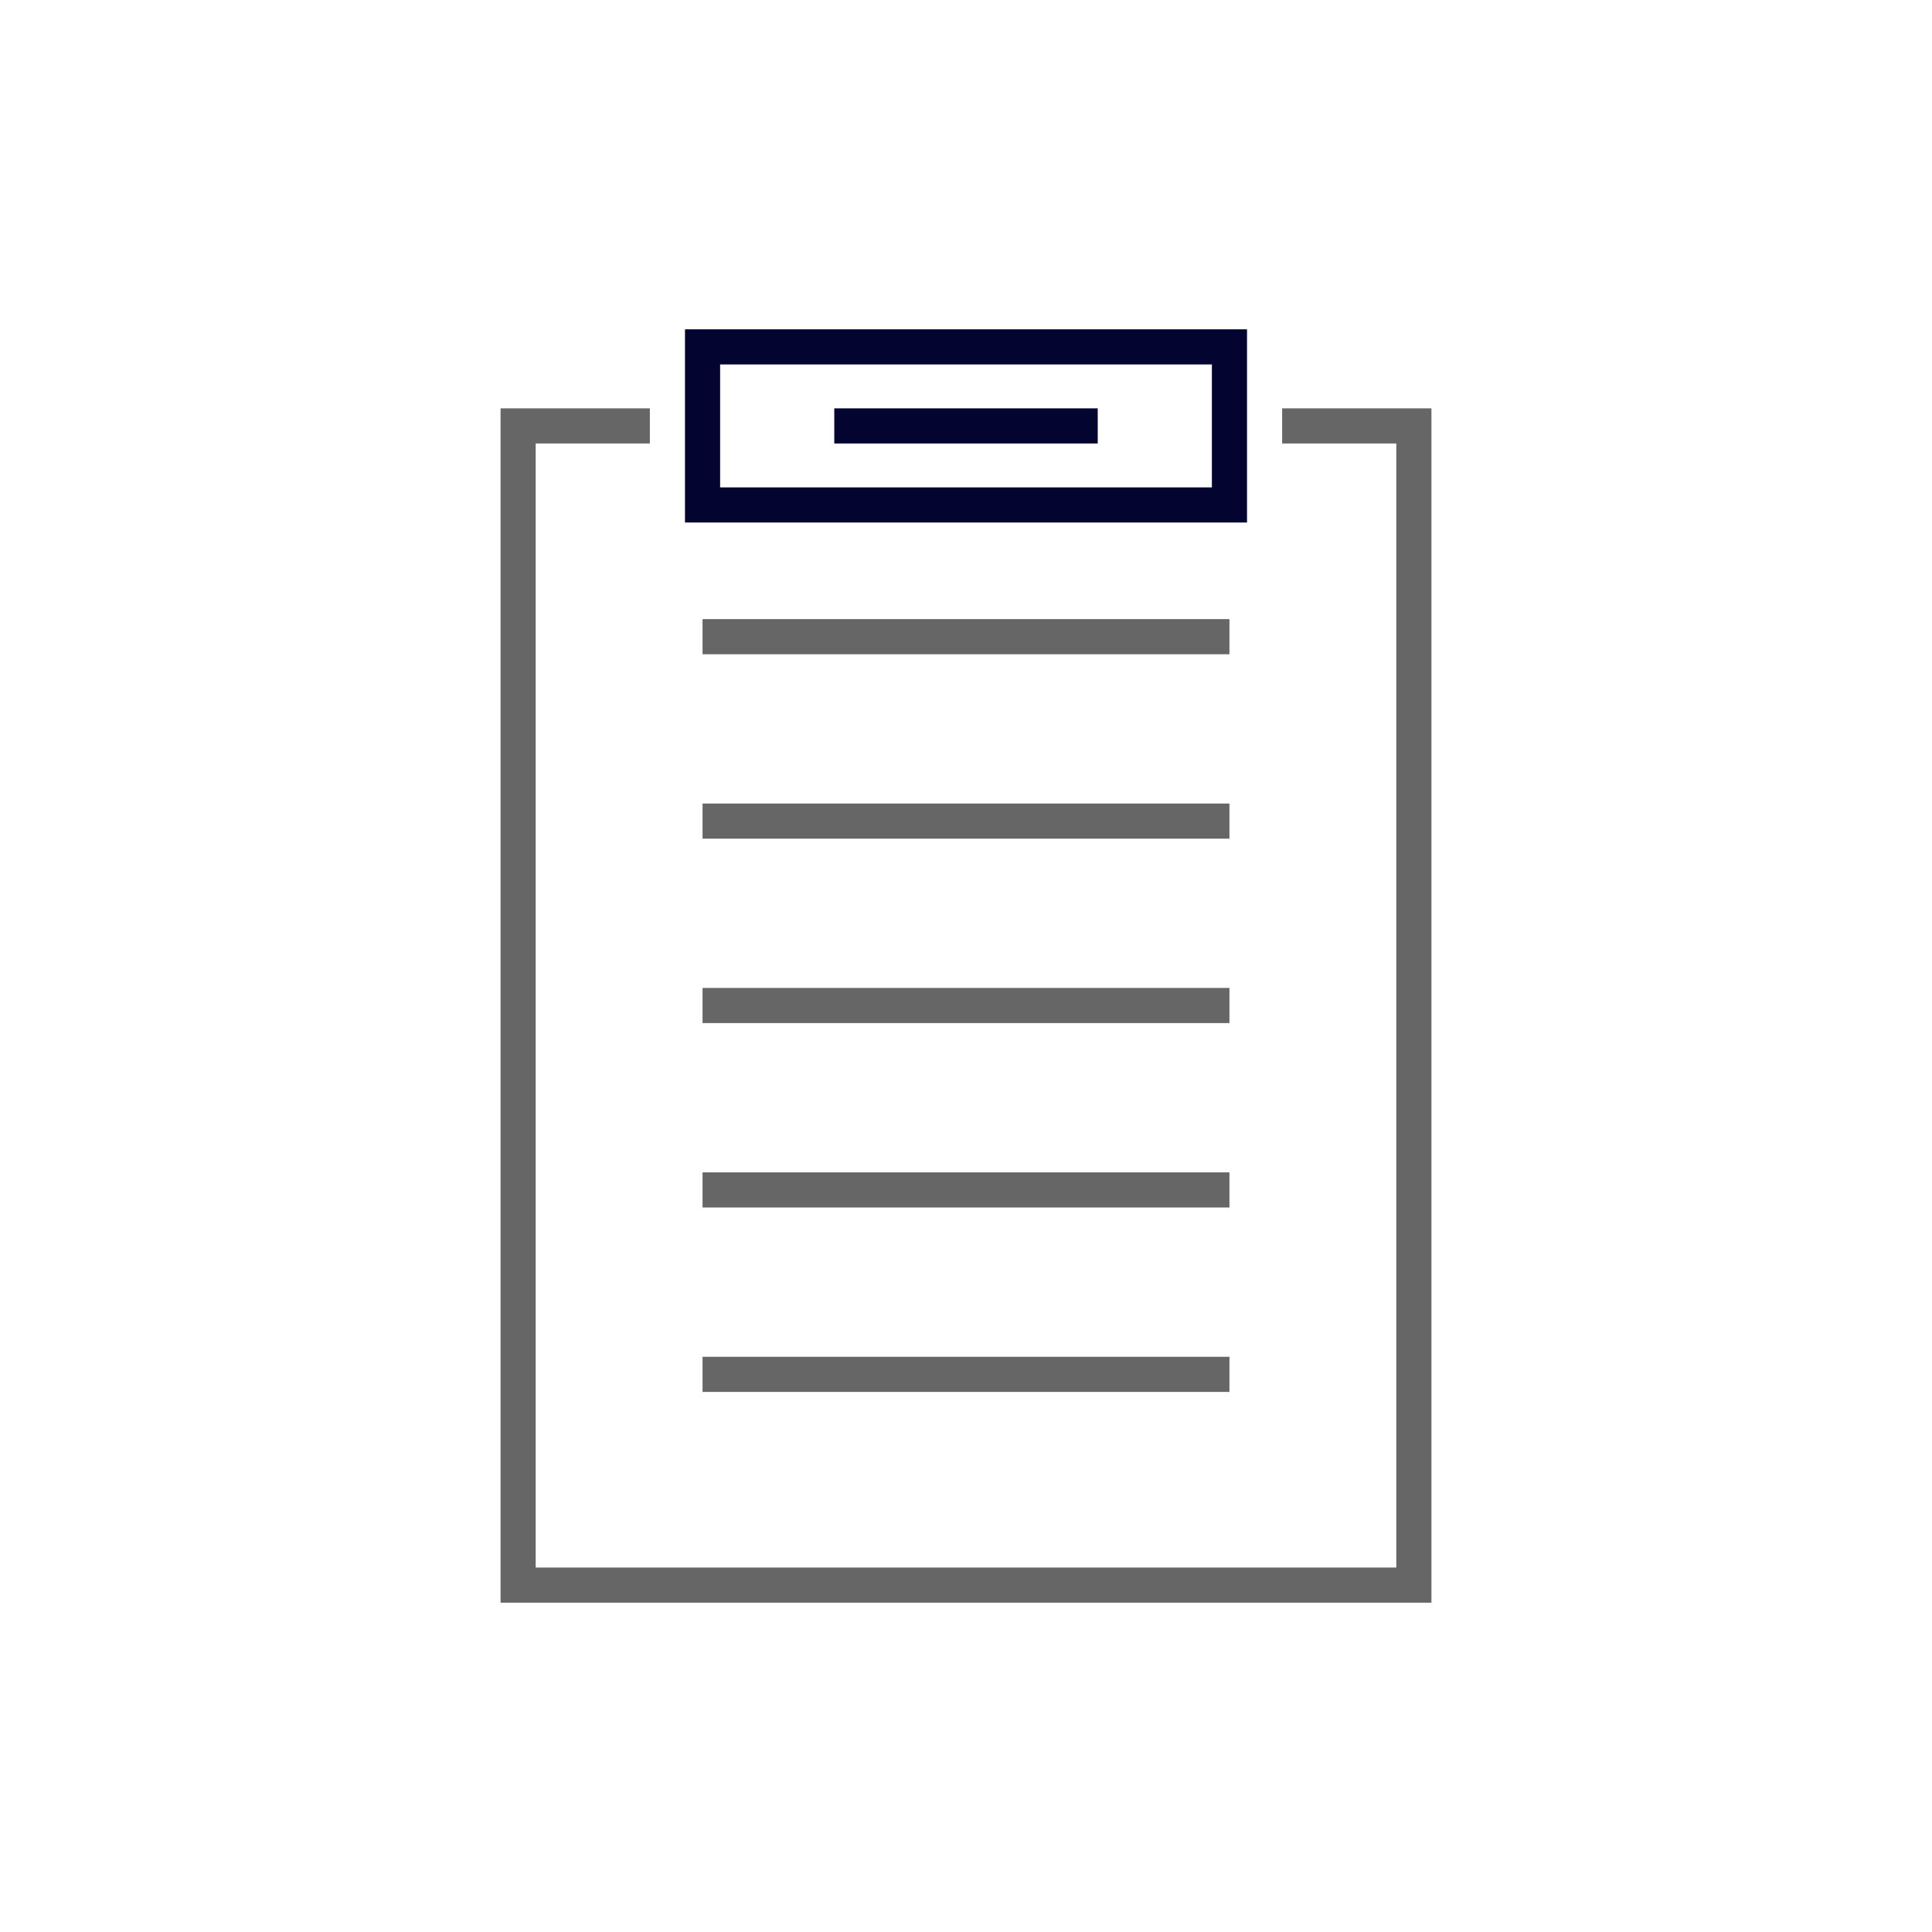 <svg xmlns="http://www.w3.org/2000/svg" width="110" height="110"><g><path fill="none" stroke="#007449" stroke-miterlimit="10" d="M-529.8 5592.54l49.54 49.54M-529.8 5642.08l49.54-49.54"/><path fill="#00004D" stroke="#FF9100" stroke-width="2" stroke-miterlimit="10" d="M3263.76 1299.03h-4v17l4-3 4 3v-17z"/><g fill="#040430"><path d="M39 18.75v11h32v-11H39zm30 9H41v-7h28v7zM47.5 23.25h15v2h-15z"/></g><g fill="#666"><path d="M73 23.25v2h6.5v64h-49v-64H37v-2h-8.5v68h53v-68zM40 45.75h30v2H40zM40 35.25h30v2H40zM40 66.75h30v2H40zM40 56.25h30v2H40zM40 77.25h30v2H40z"/></g></g></svg>